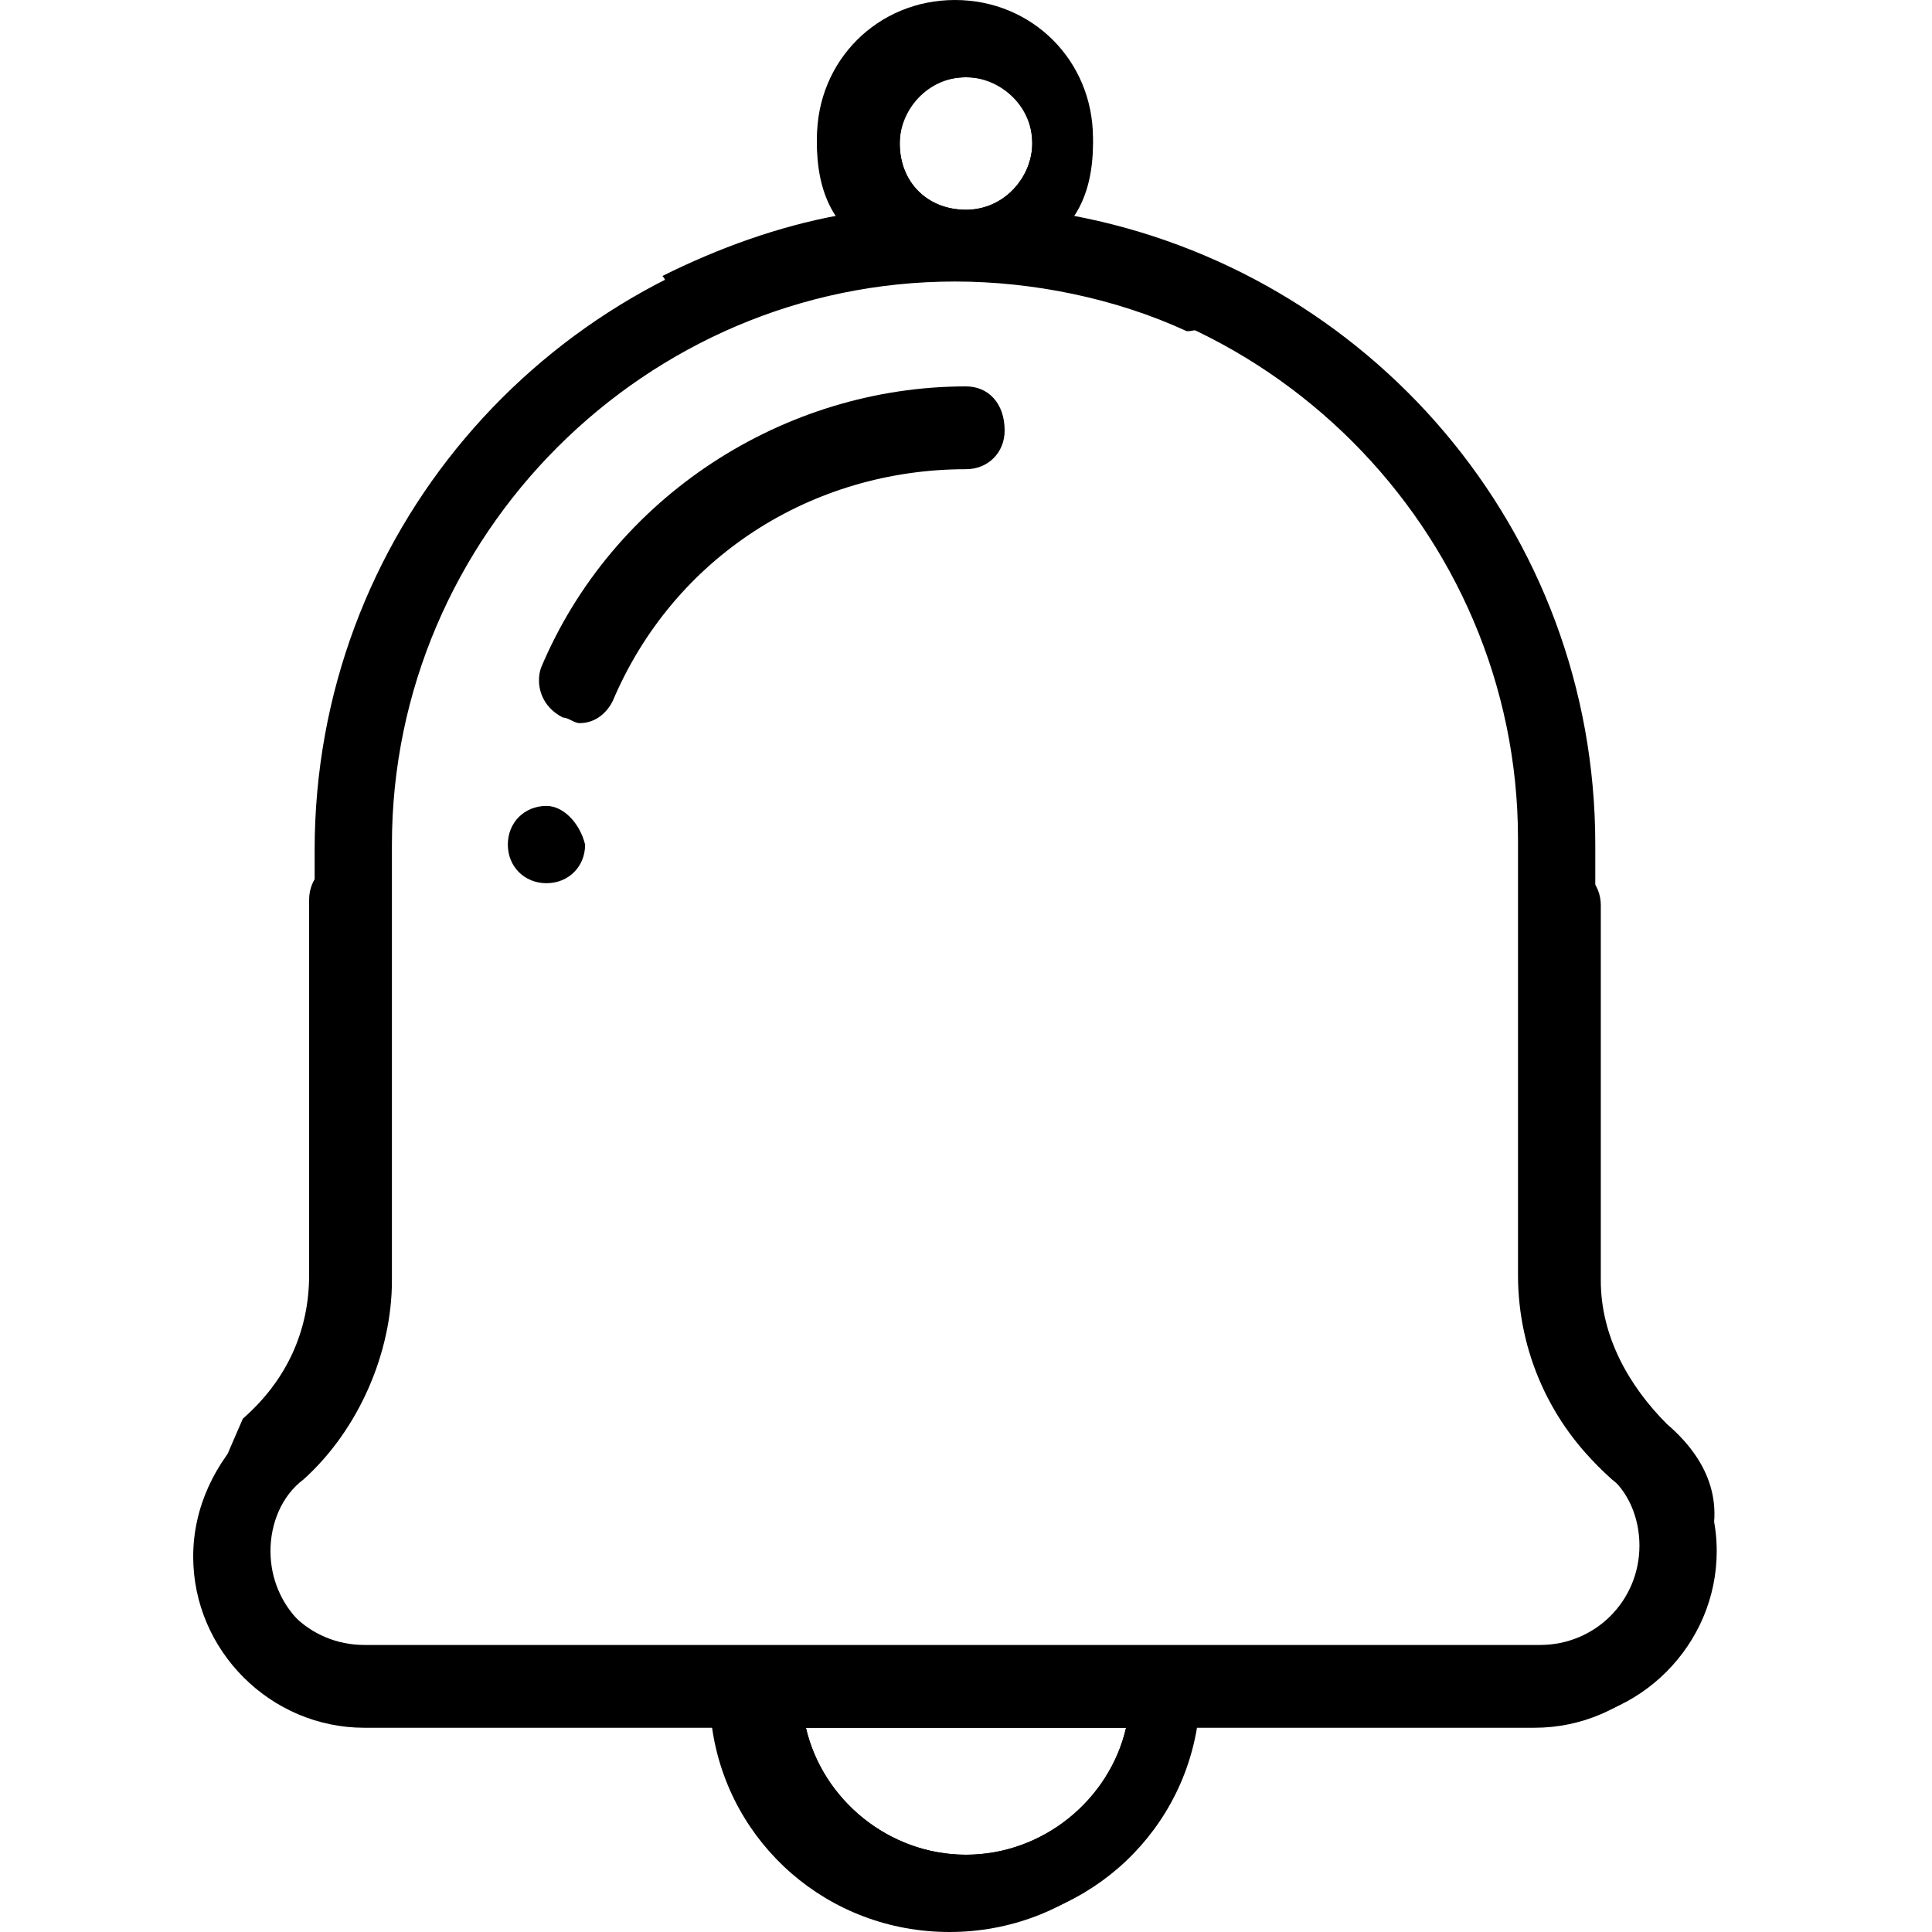 <?xml version="1.0" encoding="utf-8"?>
<!-- Generator: Adobe Illustrator 19.0.0, SVG Export Plug-In . SVG Version: 6.00 Build 0)  -->
<svg version="1.1" id="Layer_1" xmlns="http://www.w3.org/2000/svg" xmlns:xlink="http://www.w3.org/1999/xlink" x="0px" y="0px"
	 viewBox="-280 403.9 35 35" style="enable-background:new -280 403.9 35 35;" xml:space="preserve">
<g>
	<g>
		<g>
			<path d="M-249.8,429.7c-0.7-0.7-1.2-1.6-1.2-2.6v-6.8c0-0.4-0.3-0.7-0.7-0.7c-0.4,0-0.7,0.3-0.7,0.7v6.8c0,1.4,0.6,2.7,1.6,3.6
				c0.4,0.3,0.6,0.8,0.6,1.3c0,1-0.8,1.8-1.8,1.8h-21.3c-1,0-1.8-0.8-1.8-1.8c0-0.5,0.2-1,0.6-1.3c1-0.9,1.6-2.3,1.6-3.6v-7.9
				c0-5.6,4.6-10.2,10.2-10.2c1.4,0,2.9,0.3,4.2,0.9c0.2,0,0.3-0.1,0.5-0.1c0,0,0.1-0.1,0.1-0.1c0.1-0.1,0.2-0.2,0.3-0.3
				c0.1-0.1,0.1-0.3,0.2-0.4c0,0,0,0,0,0c0,0,0,0,0,0c-1-0.5-2.1-0.9-3.2-1.1c0.3-0.4,0.4-0.9,0.4-1.4c0-1.4-1.1-2.5-2.5-2.5
				c-1.4,0-2.5,1.1-2.5,2.5c0,0.5,0.1,1,0.4,1.4c-5.4,1-9.5,5.7-9.5,11.4v7.9c0,1-0.4,1.9-1.2,2.6c-0.6,0.6-1,1.4-1,2.3
				c0,1.7,1.4,3.1,3.1,3.1h6.3c0.3,2.1,2.1,3.7,4.3,3.7s4-1.6,4.3-3.7h6.3c1.7,0,3.1-1.4,3.1-3.1
				C-248.7,431.1-249.1,430.3-249.8,429.7z M-262.5,405.3c0.6,0,1.2,0.5,1.2,1.2c0,0.6-0.5,1.2-1.2,1.2s-1.2-0.5-1.2-1.2
				C-263.7,405.8-263.2,405.3-262.5,405.3z M-262.5,437.5c-1.4,0-2.6-1-2.9-2.3h5.8C-259.9,436.5-261.1,437.5-262.5,437.5z"/>
		</g>
		<g>
			<g>
				<path d="M-276.3,432c0,1.7,1.4,3.1,3.1,3.1h6.3c0.3,2.1,2.1,3.7,4.3,3.7s4-1.6,4.3-3.7h6.3c1.7,0,3.1-1.4,3.1-3.1
					c0-0.9-0.4-1.7-1-2.3c-0.7-0.7-1.2-1.6-1.2-2.6v-7.9c0-5.7-4.1-10.4-9.5-11.4c0.3-0.4,0.4-0.9,0.4-1.4c0-1.4-1.1-2.5-2.5-2.5
					c-1.4,0-2.5,1.1-2.5,2.5c0,0.5,0.1,1,0.4,1.4c-1.1,0.2-2.2,0.6-3.2,1.1c0,0,0,0,0,0c0,0,0,0,0,0c0.1,0.1,0.1,0.3,0.2,0.4
					c0.1,0.1,0.2,0.2,0.3,0.3c0,0,0.1,0.1,0.1,0.1c0.2,0,0.3,0,0.5,0.1c1.3-0.6,2.7-0.9,4.2-0.9c5.6,0,10.2,4.6,10.2,10.2v7.9
					c0,1.4,0.6,2.7,1.6,3.6c0.4,0.3,0.6,0.8,0.6,1.3c0,1-0.8,1.8-1.8,1.8h-21.3c-1,0-1.8-0.8-1.8-1.8c0-0.5,0.2-1,0.6-1.3
					c1-0.9,1.6-2.3,1.6-3.6v-6.8c0-0.4-0.3-0.7-0.7-0.7c-0.4,0-0.7,0.3-0.7,0.7v6.8c0,1-0.4,1.9-1.2,2.6
					C-275.9,430.3-276.3,431.1-276.3,432z M-261.3,406.5c0,0.6-0.5,1.2-1.2,1.2s-1.2-0.5-1.2-1.2c0-0.6,0.5-1.2,1.2-1.2
					C-261.8,405.3-261.3,405.8-261.3,406.5z M-265.4,435.2h5.8c-0.3,1.3-1.5,2.3-2.9,2.3S-265.1,436.5-265.4,435.2z"/>
			</g>
		</g>
	</g>
	<g>
		<g>
			<path d="M-270.1,418.5c-0.4,0-0.7,0.3-0.7,0.7v0c0,0.4,0.3,0.7,0.7,0.7s0.7-0.3,0.7-0.7v0C-269.5,418.8-269.8,418.5-270.1,418.5z
				"/>
		</g>
	</g>
	<g>
		<g>
			<path d="M-262.5,410.9c-3.3,0-6.4,2-7.7,5.1c-0.1,0.3,0,0.7,0.4,0.9c0.1,0,0.2,0.1,0.3,0.1c0.3,0,0.5-0.2,0.6-0.4
				c1.1-2.6,3.6-4.2,6.4-4.2c0.4,0,0.7-0.3,0.7-0.7C-261.8,411.2-262.1,410.9-262.5,410.9z"/>
		</g>
	</g>
</g>
</svg>
